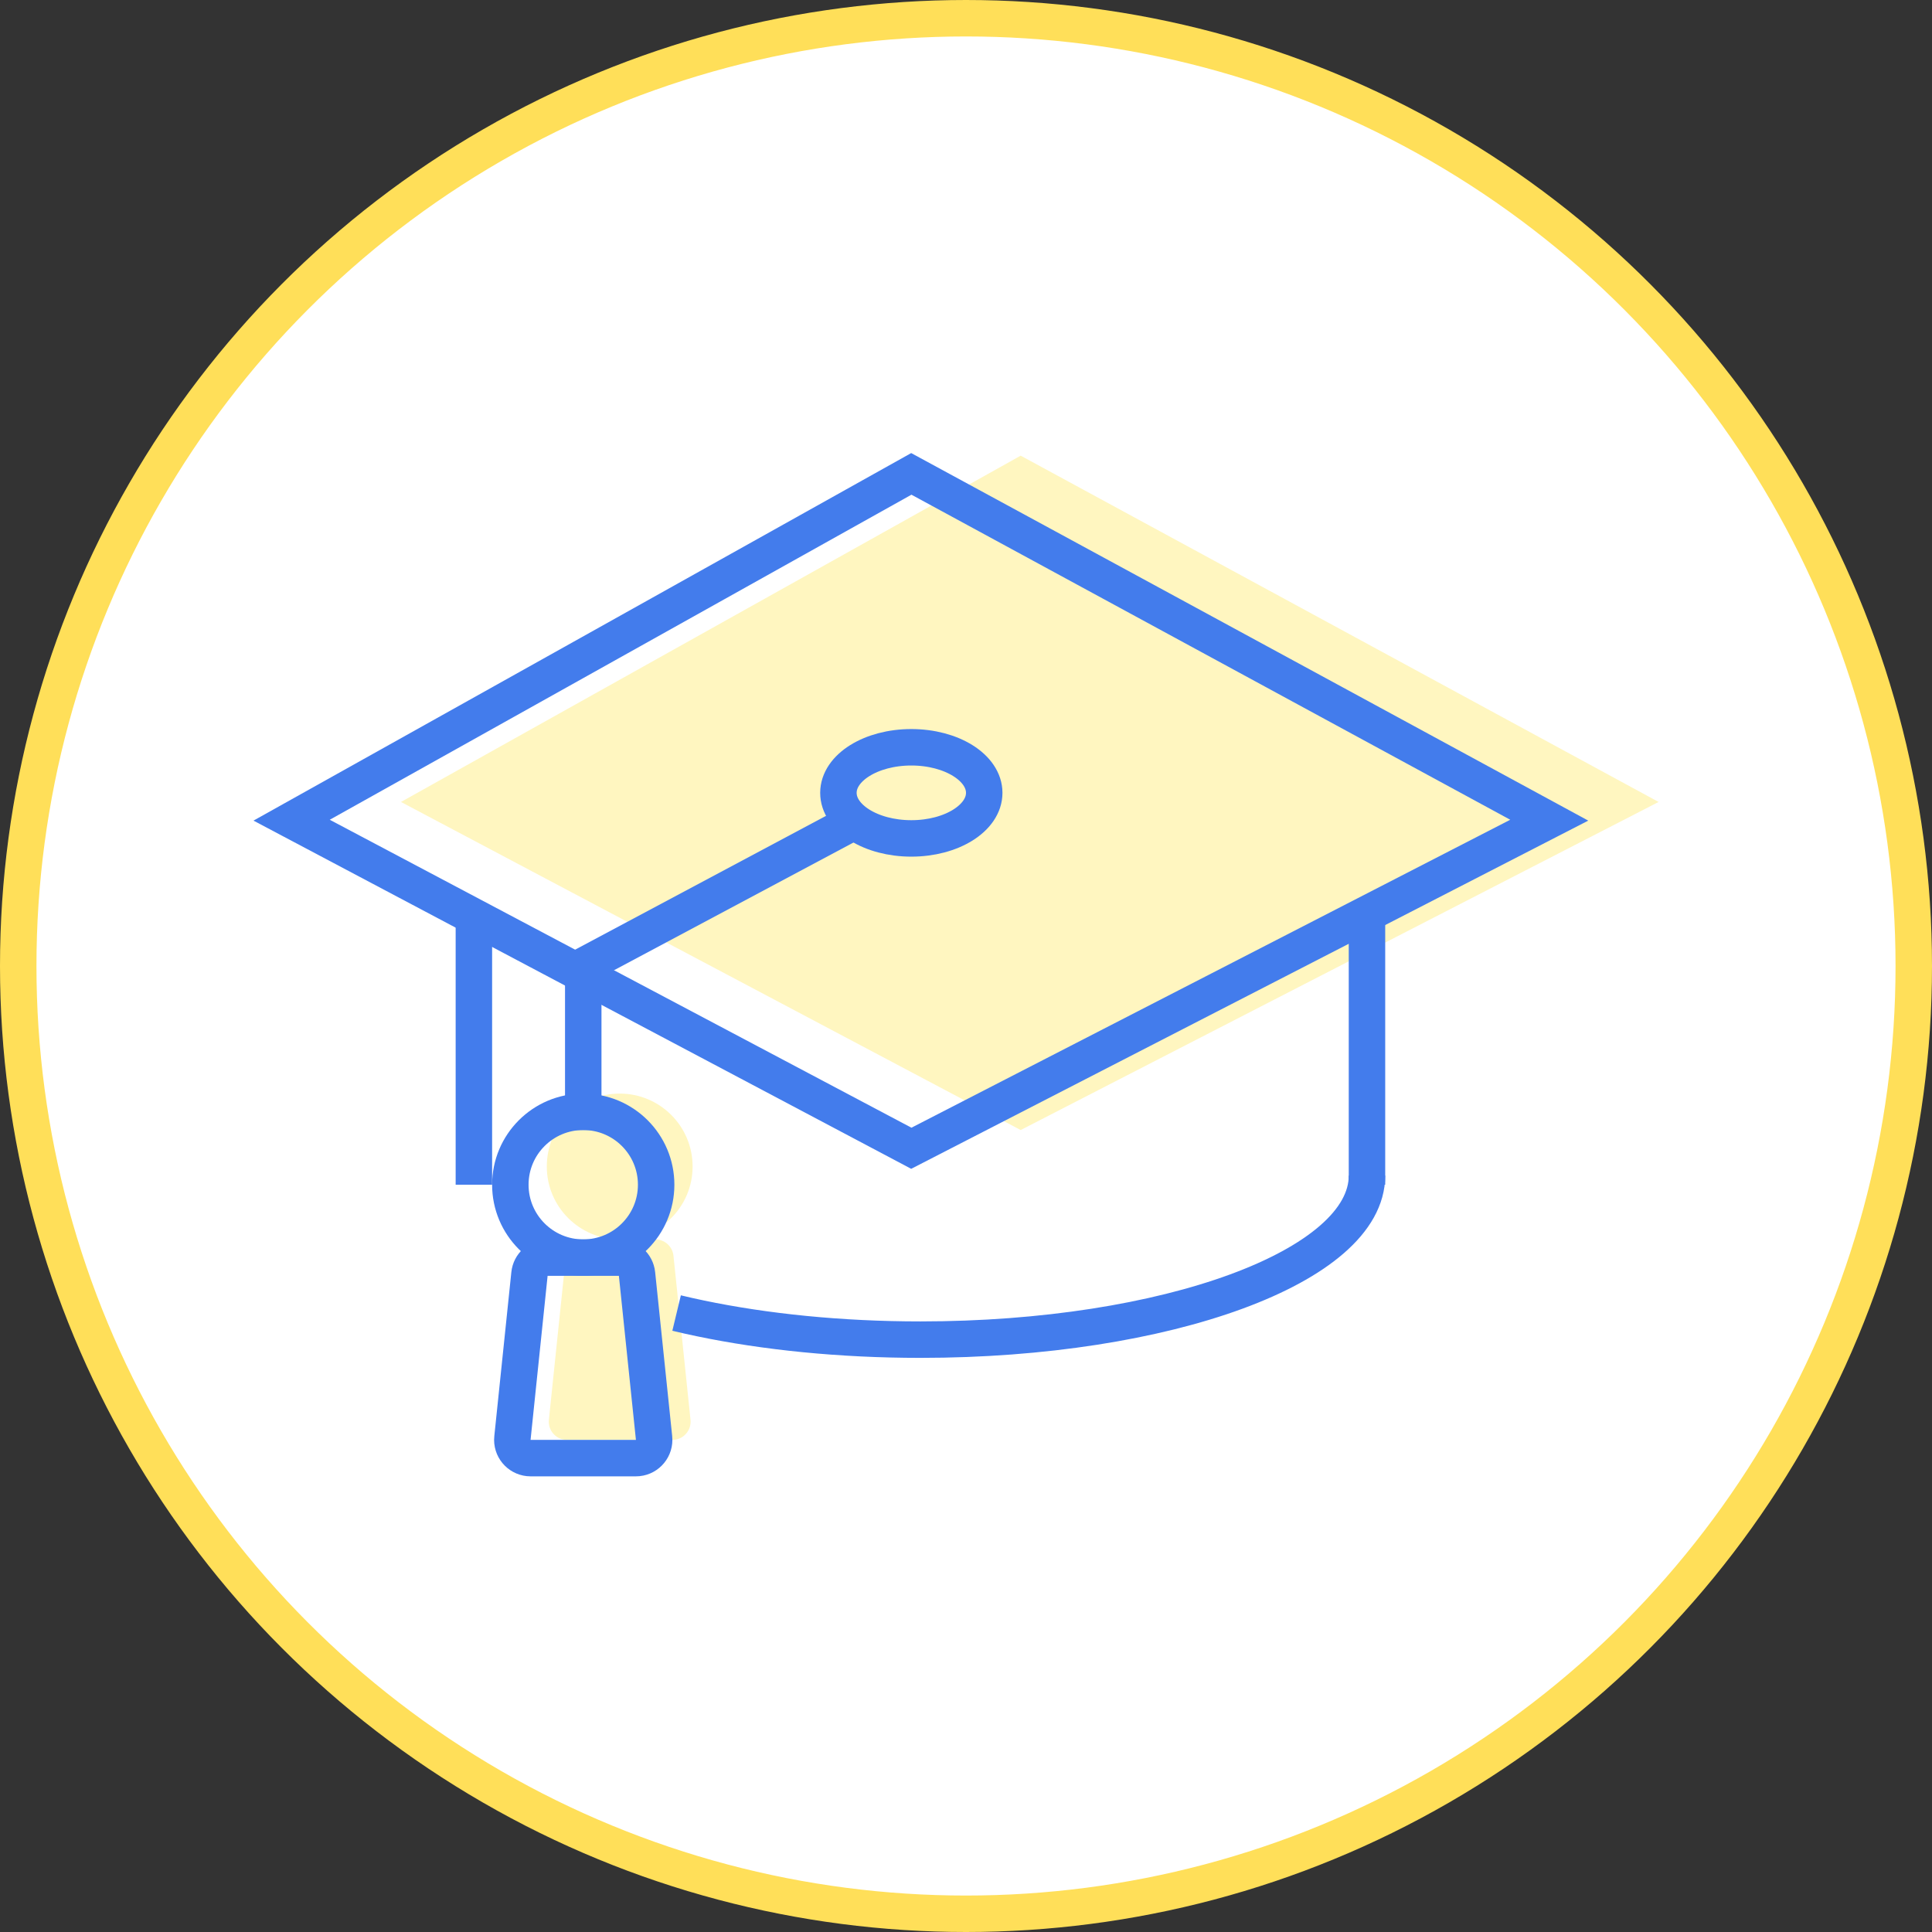 <?xml version="1.0" encoding="UTF-8"?>
<svg width="106px" height="106px" viewBox="0 0 106 106" version="1.1" xmlns="http://www.w3.org/2000/svg" xmlns:xlink="http://www.w3.org/1999/xlink">
    <rect x="0" y="0" width="106" height="106" fill="#333333" stroke="none"/>
    <title>icon-education</title>
    <g id="icon-education" stroke="none" stroke-width="1" fill="none" fill-rule="evenodd">
        <g id="Group-2" transform="translate(1, 1)" fill="#FFFFFF" stroke="#FFDF59" stroke-width="2">
            <circle id="Oval" cx="52" cy="52" r="52"></circle>
        </g>
        <g id="Group-3" transform="translate(16, 25)">
            <circle id="Oval" fill="#FFF6C0" cx="18" cy="39" r="4"></circle>
            <path d="M16.044,43 L19.956,43 C20.468,43 20.897,43.387 20.95,43.897 L21.885,52.897 C21.942,53.446 21.543,53.938 20.994,53.995 C20.96,53.998 20.925,54 20.891,54 L15.109,54 C14.557,54 14.109,53.552 14.109,53 C14.109,52.965 14.111,52.931 14.115,52.897 L15.05,43.897 C15.103,43.387 15.532,43 16.044,43 Z" id="Rectangle" fill="#FFF6C0"></path>
            <polygon id="Path-7" fill="#FFF6C0" points="6 19 40 0 75 19 40 37"></polygon>
            <polygon id="Path-7" stroke="#437CEC" stroke-width="2" points="0 20 34 1 69 20 34 38"></polygon>
            <path d="M59,40.959 C58.576,40.857 58.144,40.76 57.702,40.668 C54.137,39.925 50.015,39.5 45.622,39.5 C32.091,39.5 21.122,43.529 21.122,48.5" id="Oval" stroke="#437CEC" stroke-width="2" transform="translate(40.061, 44) rotate(-180) translate(-40.061, -44) "></path>
            <line x1="10" y1="25" x2="10" y2="40" id="Path-9" stroke="#437CEC" stroke-width="2"></line>
            <line x1="59" y1="25" x2="59" y2="40" id="Path-9" stroke="#437CEC" stroke-width="2"></line>
            <polyline id="Path-8" stroke="#437CEC" stroke-width="2" points="16 37 16 28 31 20"></polyline>
            <ellipse id="Oval" stroke="#437CEC" stroke-width="2" cx="34" cy="18.5" rx="4" ry="2.5"></ellipse>
            <circle id="Oval" stroke="#437CEC" stroke-width="2" cx="16" cy="40" r="4"></circle>
            <path d="M14.044,44 L17.956,44 C18.468,44 18.897,44.387 18.95,44.897 L19.885,53.897 C19.942,54.446 19.543,54.938 18.994,54.995 C18.96,54.998 18.925,55 18.891,55 L13.109,55 C12.557,55 12.109,54.552 12.109,54 C12.109,53.965 12.111,53.931 12.115,53.897 L13.05,44.897 C13.103,44.387 13.532,44 14.044,44 Z" id="Rectangle" stroke="#437CEC" stroke-width="2"></path>
        </g>
    </g>
</svg>